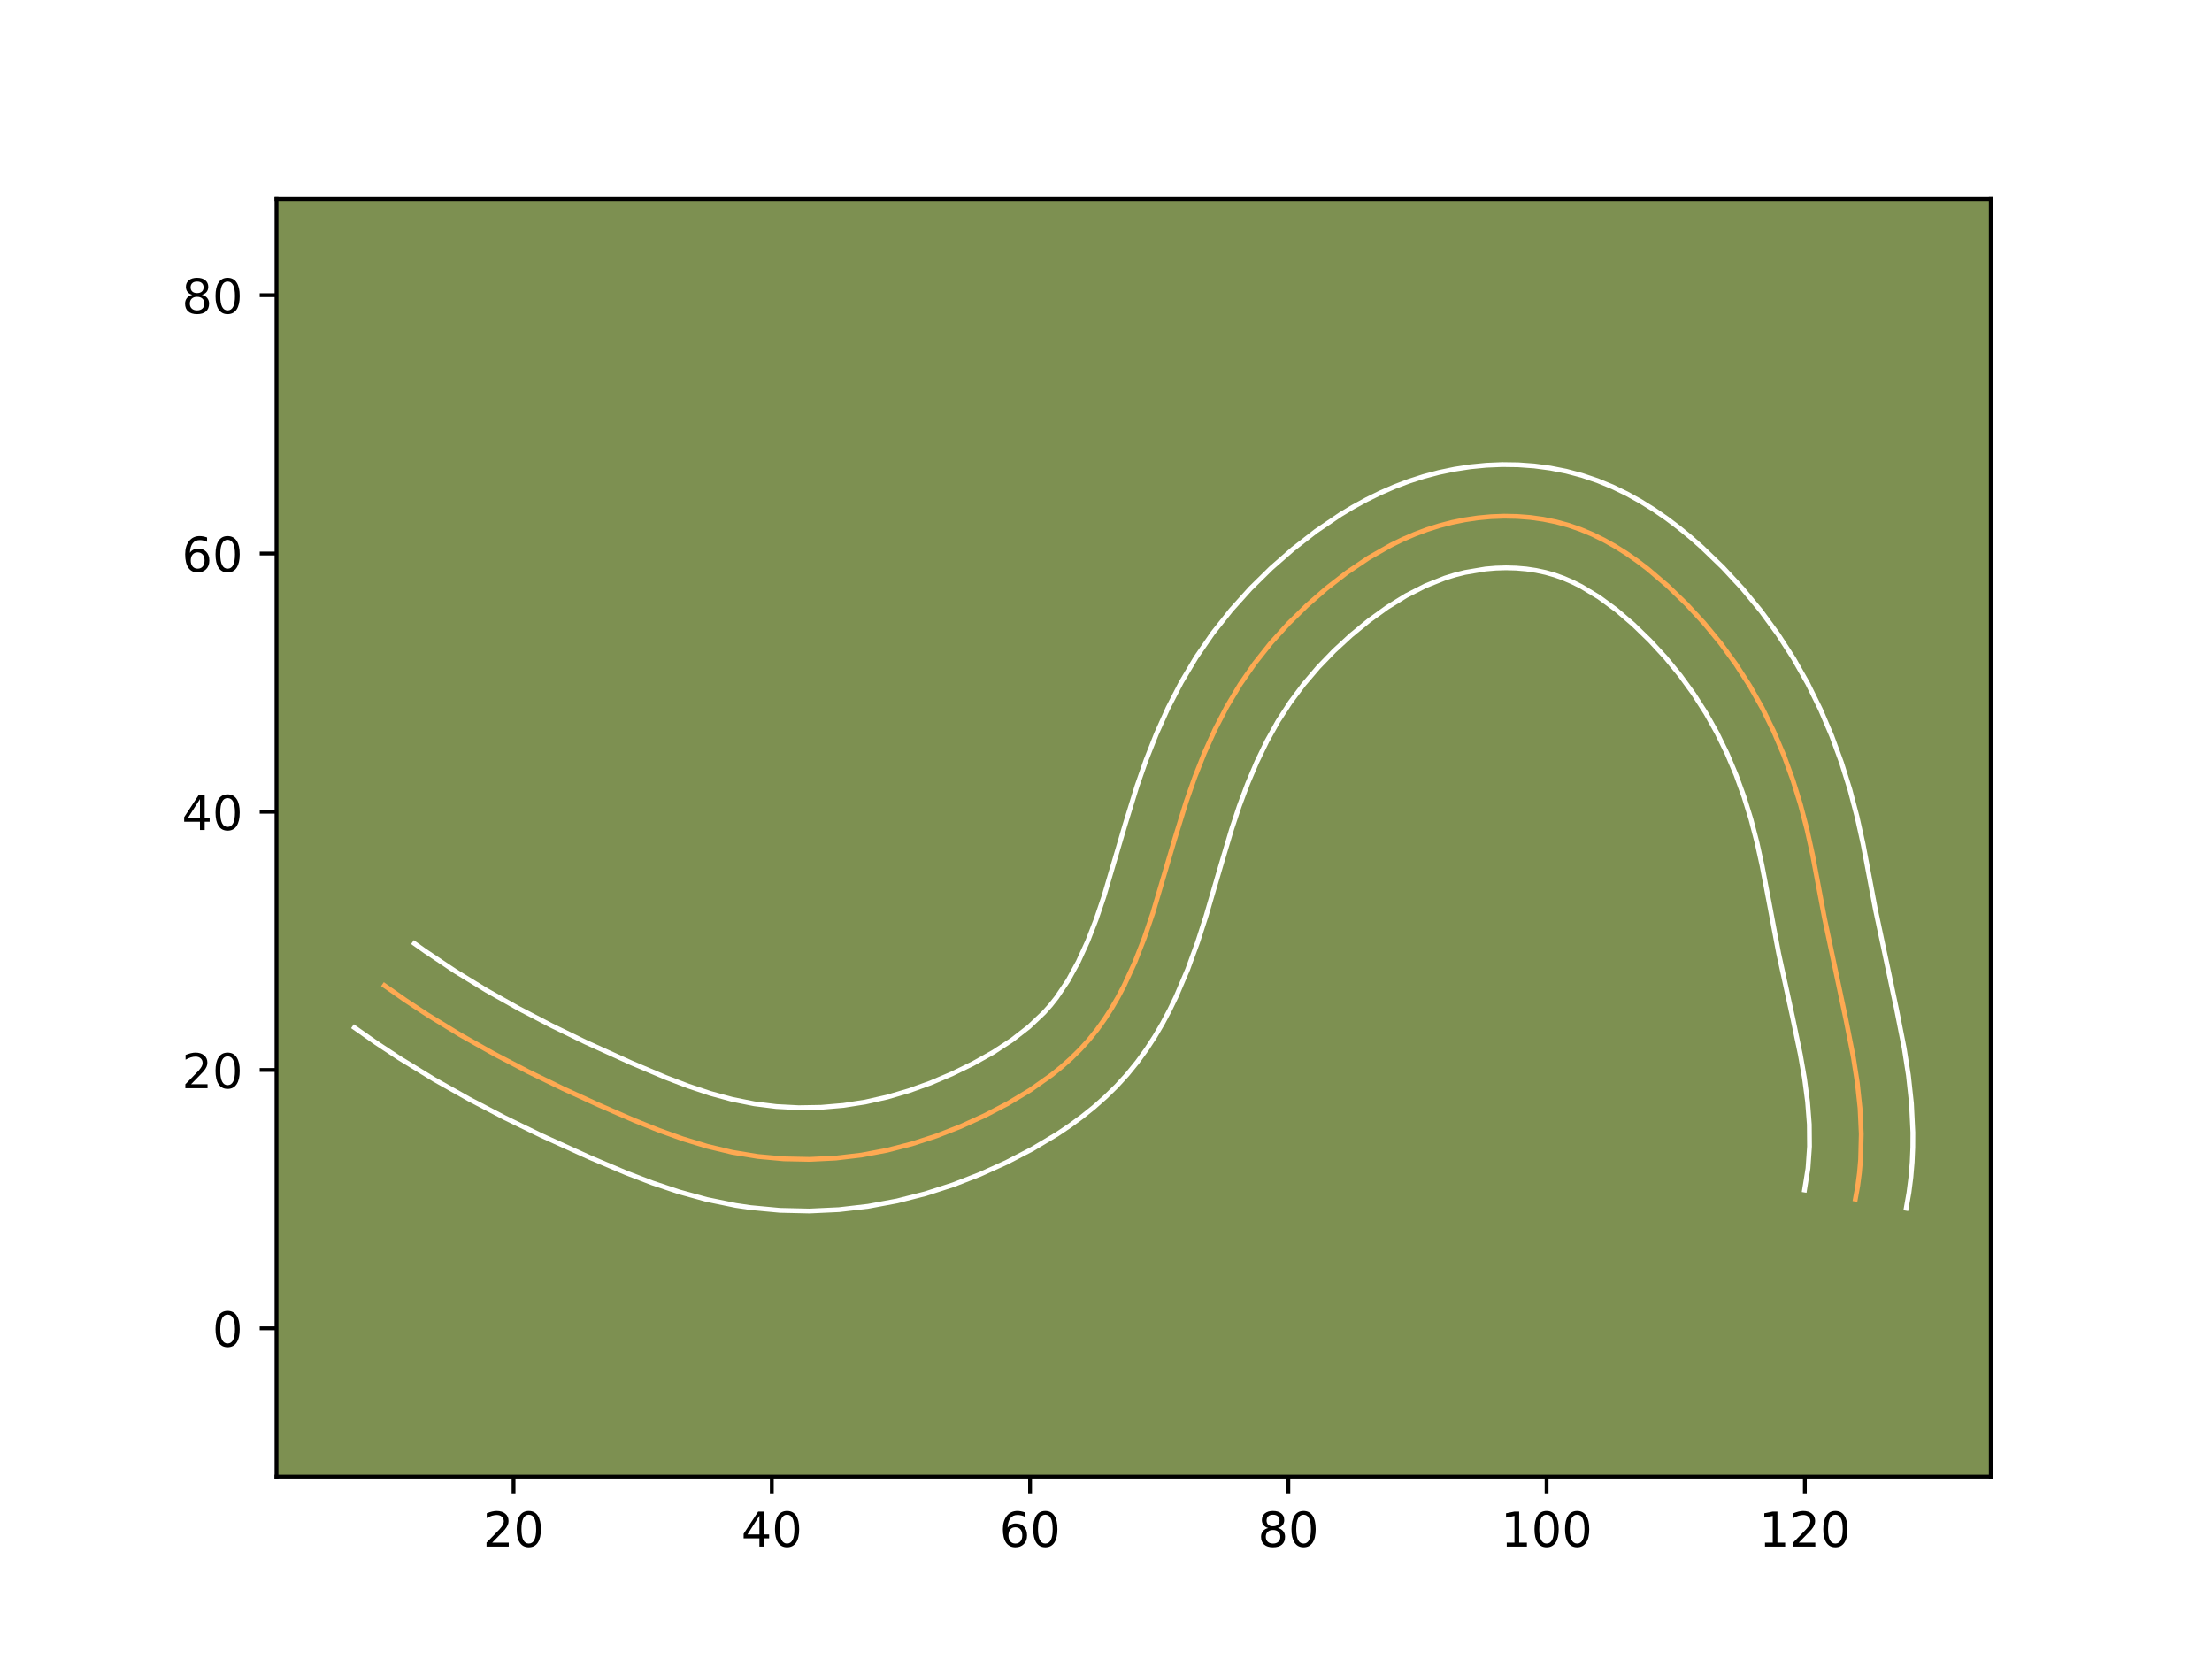 <?xml version="1.0" encoding="utf-8" standalone="no"?>
<!DOCTYPE svg PUBLIC "-//W3C//DTD SVG 1.1//EN"
  "http://www.w3.org/Graphics/SVG/1.1/DTD/svg11.dtd">
<!-- Created with matplotlib (https://matplotlib.org/) -->
<svg height="345.6pt" version="1.1" viewBox="0 0 460.8 345.6" width="460.8pt" xmlns="http://www.w3.org/2000/svg" xmlns:xlink="http://www.w3.org/1999/xlink">
 <defs>
  <style type="text/css">*{stroke-linecap:butt;stroke-linejoin:round;}</style>
 </defs>
 <g id="figure_1">
  <g id="patch_1">
   <path d="M 0 345.6 
L 460.8 345.6 
L 460.8 0 
L 0 0 
z
" style="fill:#ffffff;"/>
  </g>
  <g id="axes_1">
   <g id="patch_2">
    <path d="M 57.6 307.584 
L 414.72 307.584 
L 414.72 41.472 
L 57.6 41.472 
z
" style="fill:#7d9051;"/>
   </g>
   <g id="matplotlib.axis_1">
    <g id="xtick_1">
     <g id="line2d_1">
      <defs>
       <path d="M 0 0 
L 0 3.5 
" id="m2eeaf73140" style="stroke:#000000;stroke-width:0.8;"/>
      </defs>
      <g>
       <use style="stroke:#000000;stroke-width:0.8;" x="106.98" xlink:href="#m2eeaf73140" y="307.584"/>
      </g>
     </g>
     <g id="text_1">
      <!-- 20 -->
      <g transform="translate(100.618 322.182)scale(0.1 -0.1)">
       <defs>
        <path d="M 19.188 8.297 
L 53.609 8.297 
L 53.609 0 
L 7.328 0 
L 7.328 8.297 
Q 12.938 14.109 22.625 23.891 
Q 32.328 33.688 34.812 36.531 
Q 39.547 41.844 41.422 45.531 
Q 43.312 49.219 43.312 52.781 
Q 43.312 58.594 39.234 62.25 
Q 35.156 65.922 28.609 65.922 
Q 23.969 65.922 18.812 64.312 
Q 13.672 62.703 7.812 59.422 
L 7.812 69.391 
Q 13.766 71.781 18.938 73 
Q 24.125 74.219 28.422 74.219 
Q 39.75 74.219 46.484 68.547 
Q 53.219 62.891 53.219 53.422 
Q 53.219 48.922 51.531 44.891 
Q 49.859 40.875 45.406 35.406 
Q 44.188 33.984 37.641 27.219 
Q 31.109 20.453 19.188 8.297 
z
" id="DejaVuSans-50"/>
        <path d="M 31.781 66.406 
Q 24.172 66.406 20.328 58.906 
Q 16.5 51.422 16.5 36.375 
Q 16.5 21.391 20.328 13.891 
Q 24.172 6.391 31.781 6.391 
Q 39.453 6.391 43.281 13.891 
Q 47.125 21.391 47.125 36.375 
Q 47.125 51.422 43.281 58.906 
Q 39.453 66.406 31.781 66.406 
z
M 31.781 74.219 
Q 44.047 74.219 50.516 64.516 
Q 56.984 54.828 56.984 36.375 
Q 56.984 17.969 50.516 8.266 
Q 44.047 -1.422 31.781 -1.422 
Q 19.531 -1.422 13.062 8.266 
Q 6.594 17.969 6.594 36.375 
Q 6.594 54.828 13.062 64.516 
Q 19.531 74.219 31.781 74.219 
z
" id="DejaVuSans-48"/>
       </defs>
       <use xlink:href="#DejaVuSans-50"/>
       <use x="63.623" xlink:href="#DejaVuSans-48"/>
      </g>
     </g>
    </g>
    <g id="xtick_2">
     <g id="line2d_2">
      <g>
       <use style="stroke:#000000;stroke-width:0.8;" x="160.781" xlink:href="#m2eeaf73140" y="307.584"/>
      </g>
     </g>
     <g id="text_2">
      <!-- 40 -->
      <g transform="translate(154.419 322.182)scale(0.1 -0.1)">
       <defs>
        <path d="M 37.797 64.312 
L 12.891 25.391 
L 37.797 25.391 
z
M 35.203 72.906 
L 47.609 72.906 
L 47.609 25.391 
L 58.016 25.391 
L 58.016 17.188 
L 47.609 17.188 
L 47.609 0 
L 37.797 0 
L 37.797 17.188 
L 4.891 17.188 
L 4.891 26.703 
z
" id="DejaVuSans-52"/>
       </defs>
       <use xlink:href="#DejaVuSans-52"/>
       <use x="63.623" xlink:href="#DejaVuSans-48"/>
      </g>
     </g>
    </g>
    <g id="xtick_3">
     <g id="line2d_3">
      <g>
       <use style="stroke:#000000;stroke-width:0.8;" x="214.582" xlink:href="#m2eeaf73140" y="307.584"/>
      </g>
     </g>
     <g id="text_3">
      <!-- 60 -->
      <g transform="translate(208.219 322.182)scale(0.1 -0.1)">
       <defs>
        <path d="M 33.016 40.375 
Q 26.375 40.375 22.484 35.828 
Q 18.609 31.297 18.609 23.391 
Q 18.609 15.531 22.484 10.953 
Q 26.375 6.391 33.016 6.391 
Q 39.656 6.391 43.531 10.953 
Q 47.406 15.531 47.406 23.391 
Q 47.406 31.297 43.531 35.828 
Q 39.656 40.375 33.016 40.375 
z
M 52.594 71.297 
L 52.594 62.312 
Q 48.875 64.062 45.094 64.984 
Q 41.312 65.922 37.594 65.922 
Q 27.828 65.922 22.672 59.328 
Q 17.531 52.734 16.797 39.406 
Q 19.672 43.656 24.016 45.922 
Q 28.375 48.188 33.594 48.188 
Q 44.578 48.188 50.953 41.516 
Q 57.328 34.859 57.328 23.391 
Q 57.328 12.156 50.688 5.359 
Q 44.047 -1.422 33.016 -1.422 
Q 20.359 -1.422 13.672 8.266 
Q 6.984 17.969 6.984 36.375 
Q 6.984 53.656 15.188 63.938 
Q 23.391 74.219 37.203 74.219 
Q 40.922 74.219 44.703 73.484 
Q 48.484 72.75 52.594 71.297 
z
" id="DejaVuSans-54"/>
       </defs>
       <use xlink:href="#DejaVuSans-54"/>
       <use x="63.623" xlink:href="#DejaVuSans-48"/>
      </g>
     </g>
    </g>
    <g id="xtick_4">
     <g id="line2d_4">
      <g>
       <use style="stroke:#000000;stroke-width:0.8;" x="268.383" xlink:href="#m2eeaf73140" y="307.584"/>
      </g>
     </g>
     <g id="text_4">
      <!-- 80 -->
      <g transform="translate(262.02 322.182)scale(0.1 -0.1)">
       <defs>
        <path d="M 31.781 34.625 
Q 24.75 34.625 20.719 30.859 
Q 16.703 27.094 16.703 20.516 
Q 16.703 13.922 20.719 10.156 
Q 24.75 6.391 31.781 6.391 
Q 38.812 6.391 42.859 10.172 
Q 46.922 13.969 46.922 20.516 
Q 46.922 27.094 42.891 30.859 
Q 38.875 34.625 31.781 34.625 
z
M 21.922 38.812 
Q 15.578 40.375 12.031 44.719 
Q 8.5 49.078 8.5 55.328 
Q 8.5 64.062 14.719 69.141 
Q 20.953 74.219 31.781 74.219 
Q 42.672 74.219 48.875 69.141 
Q 55.078 64.062 55.078 55.328 
Q 55.078 49.078 51.531 44.719 
Q 48 40.375 41.703 38.812 
Q 48.828 37.156 52.797 32.312 
Q 56.781 27.484 56.781 20.516 
Q 56.781 9.906 50.312 4.234 
Q 43.844 -1.422 31.781 -1.422 
Q 19.734 -1.422 13.25 4.234 
Q 6.781 9.906 6.781 20.516 
Q 6.781 27.484 10.781 32.312 
Q 14.797 37.156 21.922 38.812 
z
M 18.312 54.391 
Q 18.312 48.734 21.844 45.562 
Q 25.391 42.391 31.781 42.391 
Q 38.141 42.391 41.719 45.562 
Q 45.312 48.734 45.312 54.391 
Q 45.312 60.062 41.719 63.234 
Q 38.141 66.406 31.781 66.406 
Q 25.391 66.406 21.844 63.234 
Q 18.312 60.062 18.312 54.391 
z
" id="DejaVuSans-56"/>
       </defs>
       <use xlink:href="#DejaVuSans-56"/>
       <use x="63.623" xlink:href="#DejaVuSans-48"/>
      </g>
     </g>
    </g>
    <g id="xtick_5">
     <g id="line2d_5">
      <g>
       <use style="stroke:#000000;stroke-width:0.8;" x="322.184" xlink:href="#m2eeaf73140" y="307.584"/>
      </g>
     </g>
     <g id="text_5">
      <!-- 100 -->
      <g transform="translate(312.64 322.182)scale(0.1 -0.1)">
       <defs>
        <path d="M 12.406 8.297 
L 28.516 8.297 
L 28.516 63.922 
L 10.984 60.406 
L 10.984 69.391 
L 28.422 72.906 
L 38.281 72.906 
L 38.281 8.297 
L 54.391 8.297 
L 54.391 0 
L 12.406 0 
z
" id="DejaVuSans-49"/>
       </defs>
       <use xlink:href="#DejaVuSans-49"/>
       <use x="63.623" xlink:href="#DejaVuSans-48"/>
       <use x="127.246" xlink:href="#DejaVuSans-48"/>
      </g>
     </g>
    </g>
    <g id="xtick_6">
     <g id="line2d_6">
      <g>
       <use style="stroke:#000000;stroke-width:0.8;" x="375.985" xlink:href="#m2eeaf73140" y="307.584"/>
      </g>
     </g>
     <g id="text_6">
      <!-- 120 -->
      <g transform="translate(366.441 322.182)scale(0.1 -0.1)">
       <use xlink:href="#DejaVuSans-49"/>
       <use x="63.623" xlink:href="#DejaVuSans-50"/>
       <use x="127.246" xlink:href="#DejaVuSans-48"/>
      </g>
     </g>
    </g>
   </g>
   <g id="matplotlib.axis_2">
    <g id="ytick_1">
     <g id="line2d_7">
      <defs>
       <path d="M 0 0 
L -3.5 0 
" id="m9769545c34" style="stroke:#000000;stroke-width:0.8;"/>
      </defs>
      <g>
       <use style="stroke:#000000;stroke-width:0.8;" x="57.6" xlink:href="#m9769545c34" y="276.703"/>
      </g>
     </g>
     <g id="text_7">
      <!-- 0 -->
      <g transform="translate(44.237 280.502)scale(0.1 -0.1)">
       <use xlink:href="#DejaVuSans-48"/>
      </g>
     </g>
    </g>
    <g id="ytick_2">
     <g id="line2d_8">
      <g>
       <use style="stroke:#000000;stroke-width:0.8;" x="57.6" xlink:href="#m9769545c34" y="222.902"/>
      </g>
     </g>
     <g id="text_8">
      <!-- 20 -->
      <g transform="translate(37.875 226.701)scale(0.1 -0.1)">
       <use xlink:href="#DejaVuSans-50"/>
       <use x="63.623" xlink:href="#DejaVuSans-48"/>
      </g>
     </g>
    </g>
    <g id="ytick_3">
     <g id="line2d_9">
      <g>
       <use style="stroke:#000000;stroke-width:0.8;" x="57.6" xlink:href="#m9769545c34" y="169.101"/>
      </g>
     </g>
     <g id="text_9">
      <!-- 40 -->
      <g transform="translate(37.875 172.9)scale(0.1 -0.1)">
       <use xlink:href="#DejaVuSans-52"/>
       <use x="63.623" xlink:href="#DejaVuSans-48"/>
      </g>
     </g>
    </g>
    <g id="ytick_4">
     <g id="line2d_10">
      <g>
       <use style="stroke:#000000;stroke-width:0.8;" x="57.6" xlink:href="#m9769545c34" y="115.3"/>
      </g>
     </g>
     <g id="text_10">
      <!-- 60 -->
      <g transform="translate(37.875 119.1)scale(0.1 -0.1)">
       <use xlink:href="#DejaVuSans-54"/>
       <use x="63.623" xlink:href="#DejaVuSans-48"/>
      </g>
     </g>
    </g>
    <g id="ytick_5">
     <g id="line2d_11">
      <g>
       <use style="stroke:#000000;stroke-width:0.8;" x="57.6" xlink:href="#m9769545c34" y="61.499"/>
      </g>
     </g>
     <g id="text_11">
      <!-- 80 -->
      <g transform="translate(37.875 65.299)scale(0.1 -0.1)">
       <use xlink:href="#DejaVuSans-56"/>
       <use x="63.623" xlink:href="#DejaVuSans-48"/>
      </g>
     </g>
    </g>
   </g>
   <g id="line2d_12">
    <path clip-path="url(#p829e6477f1)" d="M 386.505 249.802 
L 386.998 247.059 
L 387.355 244.328 
L 387.592 241.614 
L 387.732 236.22 
L 387.482 230.867 
L 386.912 225.549 
L 386.088 220.26 
L 384.531 212.354 
L 380.073 191.267 
L 377.588 178.051 
L 376.428 172.8 
L 375.067 167.587 
L 373.464 162.43 
L 371.613 157.356 
L 369.507 152.388 
L 367.137 147.549 
L 364.498 142.86 
L 361.59 138.341 
L 358.421 133.991 
L 354.994 129.821 
L 351.314 125.835 
L 347.392 122.042 
L 343.228 118.491 
L 341.054 116.839 
L 338.819 115.284 
L 336.522 113.84 
L 334.165 112.519 
L 331.747 111.333 
L 329.267 110.294 
L 326.724 109.415 
L 324.123 108.707 
L 321.468 108.169 
L 318.778 107.795 
L 316.058 107.585 
L 313.325 107.531 
L 310.587 107.634 
L 307.857 107.887 
L 305.145 108.29 
L 302.463 108.833 
L 299.824 109.519 
L 297.236 110.34 
L 294.702 111.292 
L 292.222 112.363 
L 289.793 113.549 
L 285.093 116.223 
L 280.598 119.257 
L 276.308 122.582 
L 272.224 126.149 
L 268.361 129.937 
L 264.741 133.945 
L 261.389 138.163 
L 258.325 142.591 
L 255.565 147.212 
L 253.087 152.001 
L 250.871 156.923 
L 248.883 161.948 
L 247.102 167.035 
L 244.727 174.734 
L 240.156 190.207 
L 238.402 195.351 
L 236.417 200.429 
L 234.141 205.374 
L 232.88 207.768 
L 231.524 210.1 
L 230.069 212.357 
L 228.506 214.533 
L 226.83 216.615 
L 225.036 218.598 
L 223.128 220.478 
L 221.121 222.267 
L 219.023 223.962 
L 214.59 227.093 
L 209.909 229.902 
L 205.062 232.419 
L 200.11 234.666 
L 195.068 236.632 
L 189.941 238.292 
L 184.733 239.629 
L 179.442 240.624 
L 174.078 241.253 
L 168.671 241.517 
L 163.256 241.404 
L 157.871 240.912 
L 152.547 240.038 
L 147.317 238.787 
L 142.171 237.216 
L 137.101 235.389 
L 132.089 233.377 
L 124.657 230.152 
L 117.307 226.786 
L 110.052 223.257 
L 102.908 219.534 
L 95.887 215.585 
L 89.008 211.375 
L 84.508 208.408 
L 80.08 205.304 
L 80.08 205.304 
" style="fill:none;stroke:#fea952;stroke-linecap:square;"/>
   </g>
   <g id="line2d_13">
    <path clip-path="url(#p829e6477f1)" d="M 375.914 247.902 
L 376.636 243.393 
L 376.953 238.835 
L 376.913 234.22 
L 376.549 229.492 
L 375.912 224.664 
L 375.049 219.711 
L 373.456 212.054 
L 370.532 198.631 
L 368.523 187.922 
L 367.063 180.289 
L 365.987 175.4 
L 364.756 170.663 
L 363.31 165.99 
L 361.654 161.43 
L 359.782 156.993 
L 357.684 152.689 
L 355.364 148.547 
L 352.801 144.548 
L 350.017 140.71 
L 346.986 137.008 
L 343.727 133.464 
L 340.268 130.106 
L 336.718 127.058 
L 333.091 124.393 
L 329.426 122.179 
L 327.591 121.258 
L 325.748 120.463 
L 323.901 119.798 
L 321.986 119.253 
L 319.987 118.827 
L 317.95 118.523 
L 315.847 118.343 
L 313.727 118.284 
L 311.579 118.348 
L 309.44 118.53 
L 305.17 119.248 
L 303.076 119.776 
L 301.021 120.412 
L 296.944 122.032 
L 292.927 124.08 
L 288.997 126.511 
L 285.147 129.292 
L 281.431 132.343 
L 277.909 135.587 
L 274.615 139.002 
L 271.562 142.582 
L 268.767 146.331 
L 266.236 150.24 
L 263.919 154.395 
L 261.813 158.748 
L 259.898 163.271 
L 258.157 167.946 
L 256.565 172.755 
L 254.324 180.28 
L 251.231 190.856 
L 249.457 196.343 
L 247.414 201.943 
L 245.017 207.586 
L 243.661 210.39 
L 242.182 213.176 
L 240.567 215.931 
L 238.808 218.634 
L 236.888 221.28 
L 234.808 223.836 
L 232.59 226.26 
L 230.288 228.51 
L 227.883 230.638 
L 225.402 232.627 
L 222.876 234.476 
L 220.281 236.225 
L 215.003 239.38 
L 209.63 242.162 
L 204.159 244.635 
L 198.535 246.818 
L 192.783 248.67 
L 186.895 250.169 
L 180.88 251.288 
L 174.784 251.99 
L 168.628 252.277 
L 162.464 252.135 
L 156.326 251.561 
L 153.257 251.108 
L 147.241 249.877 
L 141.455 248.284 
L 135.875 246.415 
L 130.505 244.357 
L 122.774 241.085 
L 112.685 236.503 
L 105.18 232.851 
L 97.745 228.975 
L 90.389 224.835 
L 83.152 220.402 
L 78.401 217.268 
L 73.833 214.065 
L 73.833 214.065 
" style="fill:none;stroke:#ffffff;stroke-linecap:square;"/>
   </g>
   <g id="line2d_14">
    <path clip-path="url(#p829e6477f1)" d="M 397.096 251.703 
L 397.667 248.457 
L 398.075 245.263 
L 398.341 242.095 
L 398.473 238.986 
L 398.487 235.897 
L 398.195 229.861 
L 397.56 224.002 
L 396.672 218.318 
L 395.047 210.075 
L 390.656 189.321 
L 388.113 175.813 
L 386.87 170.2 
L 385.378 164.511 
L 383.618 158.87 
L 381.572 153.283 
L 379.232 147.783 
L 376.59 142.408 
L 373.632 137.172 
L 370.379 132.133 
L 366.826 127.272 
L 363.003 122.635 
L 358.901 118.205 
L 354.516 113.977 
L 352.177 111.92 
L 349.738 109.923 
L 347.198 108.006 
L 344.547 106.175 
L 341.783 104.453 
L 338.904 102.858 
L 335.902 101.407 
L 332.785 100.126 
L 329.548 99.032 
L 326.26 98.161 
L 322.95 97.511 
L 319.606 97.067 
L 316.27 96.827 
L 312.924 96.779 
L 309.595 96.919 
L 306.273 97.244 
L 303.008 97.744 
L 299.756 98.419 
L 296.572 99.262 
L 293.451 100.267 
L 290.438 101.413 
L 287.5 102.694 
L 284.662 104.091 
L 281.908 105.595 
L 279.231 107.2 
L 274.137 110.653 
L 269.343 114.38 
L 264.805 118.356 
L 260.49 122.601 
L 256.427 127.114 
L 252.641 131.898 
L 249.18 136.921 
L 246.08 142.131 
L 243.33 147.465 
L 240.91 152.853 
L 238.76 158.299 
L 236.858 163.743 
L 234.39 171.745 
L 229.942 186.824 
L 228.333 191.558 
L 226.569 196.095 
L 224.622 200.357 
L 222.481 204.269 
L 220.123 207.786 
L 218.852 209.395 
L 217.481 210.936 
L 214.36 213.896 
L 210.807 216.659 
L 206.897 219.216 
L 202.677 221.578 
L 198.276 223.721 
L 193.83 225.607 
L 189.356 227.215 
L 184.84 228.538 
L 180.281 229.564 
L 175.697 230.278 
L 171.035 230.676 
L 166.368 230.754 
L 161.725 230.508 
L 157.142 229.941 
L 152.602 229.036 
L 148.015 227.788 
L 143.384 226.247 
L 138.671 224.447 
L 131.478 221.403 
L 121.929 217.07 
L 114.925 213.663 
L 108.07 210.093 
L 101.385 206.336 
L 94.865 202.348 
L 88.53 198.114 
L 86.327 196.543 
L 86.327 196.543 
" style="fill:none;stroke:#ffffff;stroke-linecap:square;"/>
   </g>
   <g id="patch_3">
    <path d="M 57.6 307.584 
L 57.6 41.472 
" style="fill:none;stroke:#000000;stroke-linecap:square;stroke-linejoin:miter;stroke-width:0.8;"/>
   </g>
   <g id="patch_4">
    <path d="M 414.72 307.584 
L 414.72 41.472 
" style="fill:none;stroke:#000000;stroke-linecap:square;stroke-linejoin:miter;stroke-width:0.8;"/>
   </g>
   <g id="patch_5">
    <path d="M 57.6 307.584 
L 414.72 307.584 
" style="fill:none;stroke:#000000;stroke-linecap:square;stroke-linejoin:miter;stroke-width:0.8;"/>
   </g>
   <g id="patch_6">
    <path d="M 57.6 41.472 
L 414.72 41.472 
" style="fill:none;stroke:#000000;stroke-linecap:square;stroke-linejoin:miter;stroke-width:0.8;"/>
   </g>
  </g>
 </g>
 <defs>
  <clipPath id="p829e6477f1">
   <rect height="266.112" width="357.12" x="57.6" y="41.472"/>
  </clipPath>
 </defs>
</svg>
